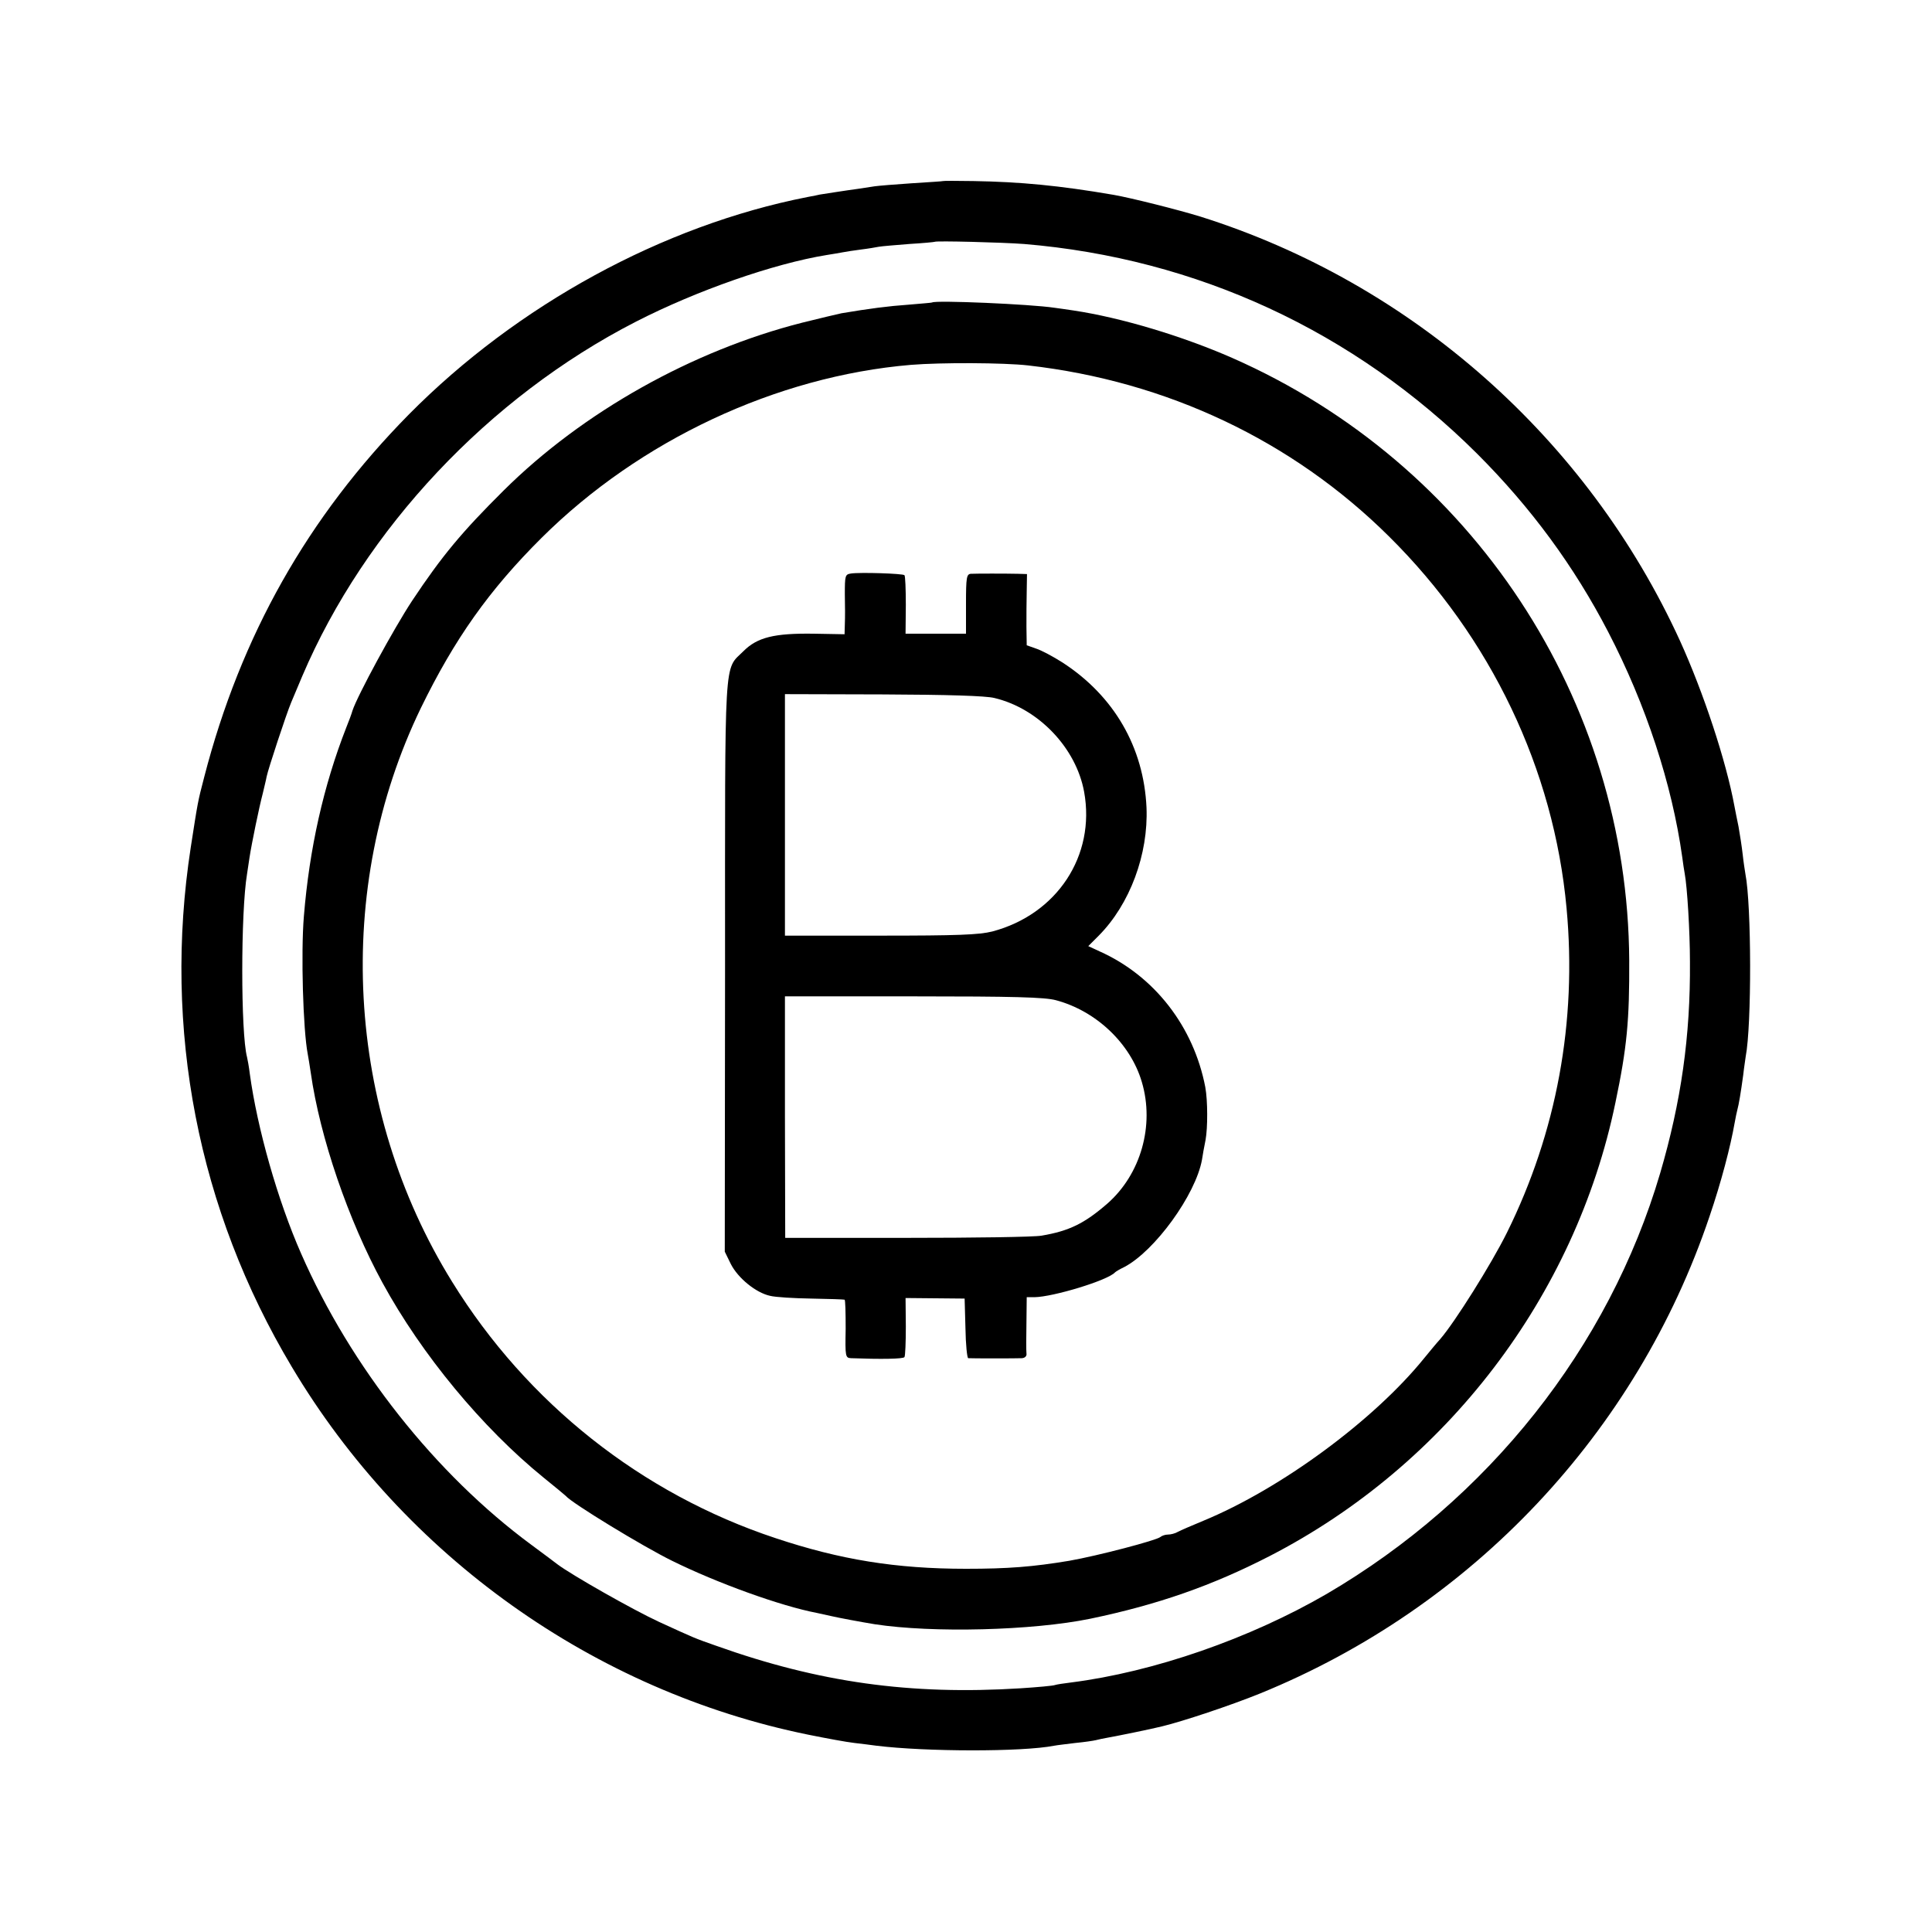 <?xml version="1.0" standalone="no"?>
<!DOCTYPE svg PUBLIC "-//W3C//DTD SVG 20010904//EN"
 "http://www.w3.org/TR/2001/REC-SVG-20010904/DTD/svg10.dtd">
<svg version="1.0" xmlns="http://www.w3.org/2000/svg"
 width="700pt" height="700pt" viewBox="0 0 700 700"
 preserveAspectRatio="xMidYMid meet">
<g transform="translate(0,700) scale(0.1,-0.1)"
fill="#000000" stroke="none">
<path d="M3417 6344 c-1 -1 -52 -4 -113 -8 -61 -4 -121 -9 -135 -11 -13 -2
-40 -6 -59 -9 -45 -6 -134 -20 -140 -21 -3 -1 -23 -5 -45 -9 -524 -103 -1051
-391 -1443 -787 -367 -372 -610 -803 -742 -1314 -24 -92 -23 -89 -49 -256
-101 -657 26 -1312 366 -1881 409 -687 1096 -1175 1871 -1333 64 -13 140 -27
167 -30 28 -3 64 -8 80 -10 178 -22 528 -23 645 0 10 2 45 6 77 10 32 3 65 8
73 10 8 2 30 7 48 10 29 5 152 30 192 40 75 18 249 76 355 119 769 313 1365
945 1629 1729 42 123 76 253 91 339 3 18 8 40 10 48 5 18 12 59 21 125 3 28 8
58 9 67 22 113 21 550 -1 661 -2 12 -7 44 -10 72 -3 27 -10 72 -15 100 -6 27
-12 61 -15 75 -30 163 -112 411 -197 598 -335 733 -972 1296 -1737 1537 -81
25 -252 68 -315 79 -198 34 -337 47 -508 50 -60 1 -109 1 -110 0z m293 -228
c626 -52 1196 -316 1642 -760 195 -195 351 -407 475 -646 137 -264 231 -551
268 -815 3 -23 7 -50 9 -60 9 -47 19 -210 19 -320 2 -269 -32 -507 -108 -766
-186 -631 -622 -1181 -1208 -1524 -279 -162 -627 -283 -927 -321 -25 -3 -51
-7 -57 -9 -7 -3 -64 -8 -125 -12 -400 -25 -730 21 -1103 154 -80 28 -77 27
-208 87 -93 43 -315 169 -367 208 -14 11 -56 42 -95 71 -347 256 -654 644
-834 1055 -85 193 -159 454 -186 652 -3 25 -8 52 -10 60 -23 87 -23 525 0 663
2 12 6 39 9 60 8 52 35 183 48 232 5 22 12 49 14 61 5 26 72 229 89 269 7 17
25 59 40 95 227 533 676 1011 1208 1284 220 113 501 211 692 242 21 3 47 8 59
10 11 2 41 7 66 10 25 3 54 8 64 10 11 2 60 6 110 10 50 3 92 7 93 8 5 4 244
-2 323 -8z"/>
<path d="M3377 5904 c-1 -1 -40 -4 -86 -8 -72 -5 -141 -14 -242 -31 -14 -3
-78 -18 -142 -34 -398 -101 -796 -324 -1082 -608 -151 -150 -223 -236 -332
-400 -66 -100 -198 -343 -216 -398 -3 -11 -13 -38 -22 -60 -83 -212 -134 -440
-154 -685 -11 -132 -3 -411 14 -499 2 -10 7 -41 11 -68 33 -233 136 -534 260
-761 142 -260 361 -525 584 -706 41 -33 77 -63 80 -66 20 -25 279 -183 385
-235 164 -81 394 -164 525 -189 14 -3 36 -8 50 -11 30 -7 111 -22 160 -30 209
-32 570 -23 780 20 245 51 442 120 650 227 641 330 1108 942 1253 1643 42 200
51 299 50 515 -5 945 -568 1800 -1438 2183 -180 79 -402 146 -575 172 -25 4
-56 8 -70 10 -86 13 -432 28 -443 19z m348 -228 c502 -57 957 -272 1307 -619
370 -366 598 -845 644 -1348 38 -411 -36 -811 -216 -1175 -56 -113 -189 -325
-242 -386 -13 -14 -39 -46 -58 -69 -182 -225 -519 -473 -800 -589 -41 -17 -83
-35 -92 -40 -10 -6 -26 -10 -36 -10 -10 0 -22 -4 -28 -9 -14 -12 -227 -68
-330 -86 -132 -22 -222 -29 -374 -29 -254 0 -456 33 -690 111 -486 161 -901
490 -1172 929 -387 625 -430 1424 -113 2079 122 250 247 427 437 616 356 354
852 586 1338 627 109 9 337 8 425 -2z"/>
<path d="M3083 4922 c-21 -3 -22 -8 -22 -75 1 -40 1 -88 0 -109 l-1 -36 -112
2 c-142 2 -204 -13 -254 -63 -72 -72 -67 8 -67 -1141 l-1 -1035 22 -45 c26
-51 91 -104 142 -115 19 -5 87 -9 150 -10 63 -1 117 -3 120 -4 3 0 4 -48 4
-106 -2 -101 -1 -105 20 -106 106 -4 189 -3 193 4 3 4 5 54 5 111 l-1 103 107
-1 107 -1 3 -107 c1 -60 6 -108 10 -109 12 -1 176 -1 195 0 11 1 18 8 16 18
-1 10 -1 60 0 111 l1 92 28 0 c68 1 266 61 292 90 3 3 18 12 33 19 111 58 259
262 282 389 2 15 8 47 13 72 8 44 8 142 -1 191 -42 219 -184 403 -383 492
l-41 19 38 38 c113 114 180 295 173 464 -10 219 -118 405 -305 526 -33 21 -76
44 -95 50 l-34 12 -1 66 c0 37 0 95 1 130 l1 62 -33 1 c-45 1 -149 1 -170 0
-16 -1 -18 -13 -18 -109 l0 -108 -109 0 -110 0 1 104 c0 57 -2 106 -5 108 -6
6 -161 11 -194 6z m520 -451 c160 -38 296 -181 325 -340 42 -231 -98 -444
-333 -506 -48 -12 -127 -15 -405 -15 l-346 0 0 438 0 437 356 -1 c232 -1 372
-5 403 -13z m223 -1095 c146 -39 270 -157 311 -296 47 -158 -4 -335 -125 -441
-83 -72 -138 -99 -238 -116 -27 -5 -247 -8 -489 -8 l-440 0 -1 438 0 437 465
0 c363 0 477 -3 517 -14z"/>
</g>
</svg>
